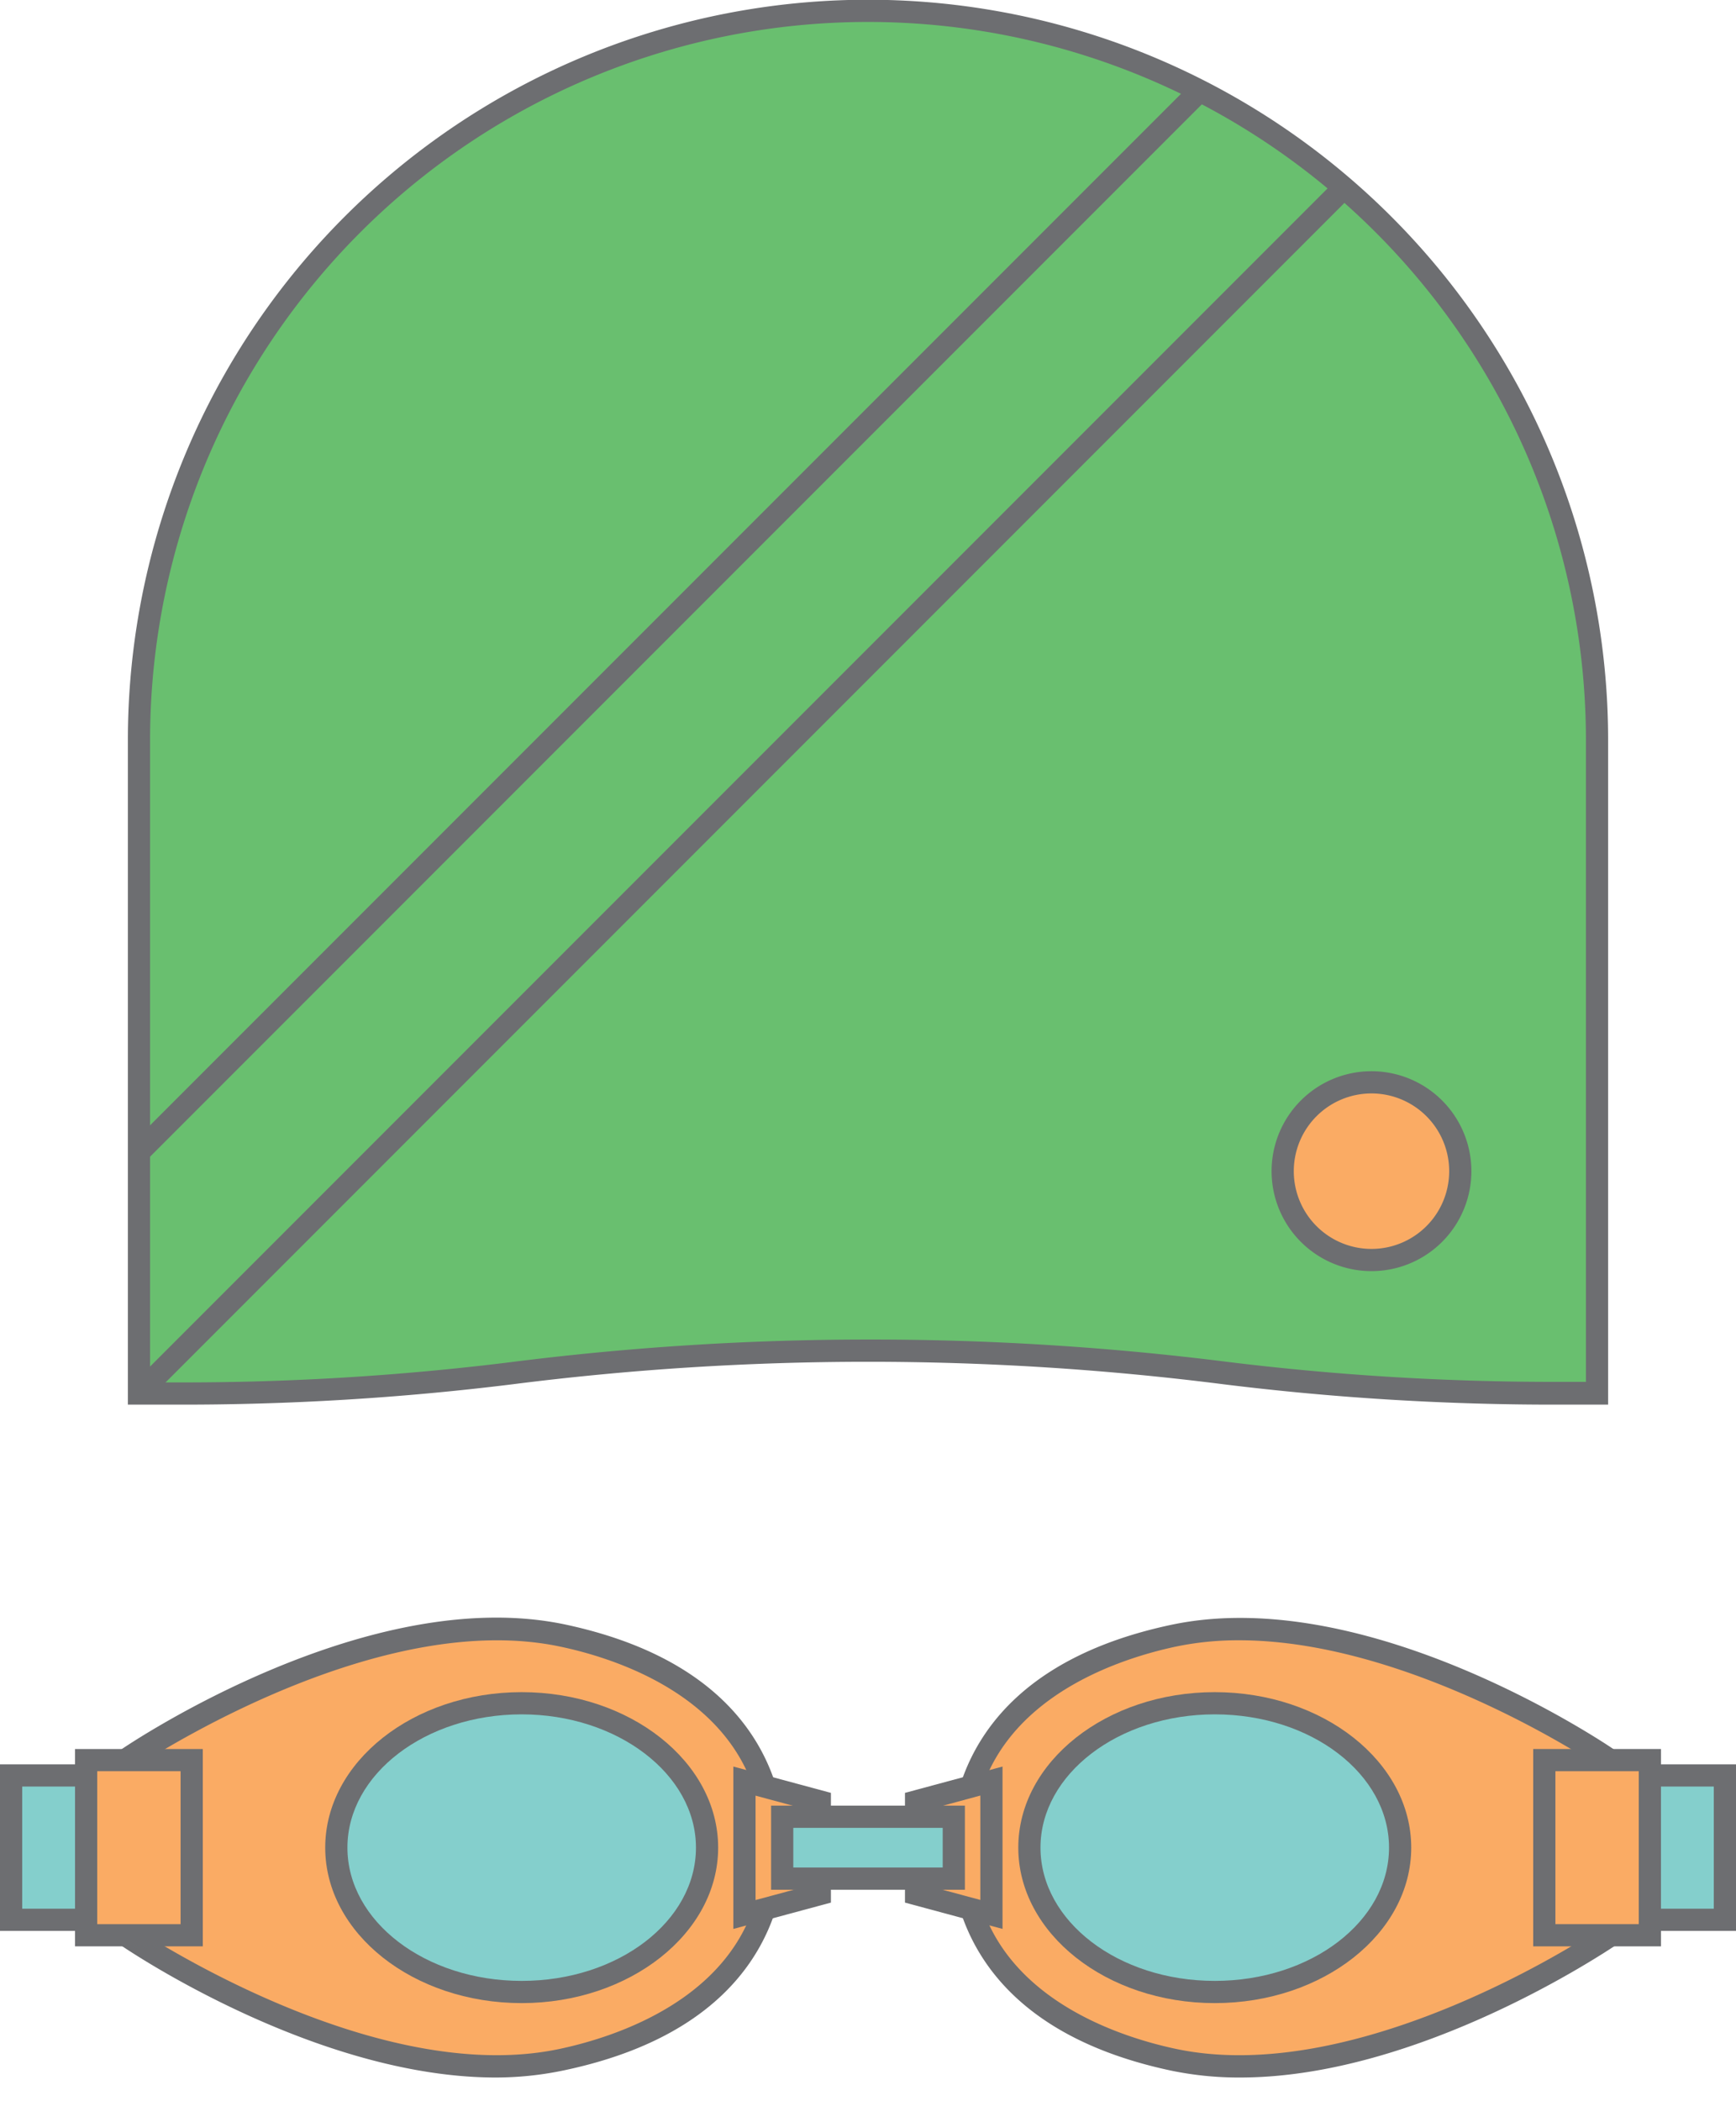 <svg xmlns="http://www.w3.org/2000/svg" viewBox="0 0.023 156.4 189.177"><title>Depositphotos_128870714_12</title><g data-name="Layer 2"><g data-name="Layer 1"><g data-name="Layer 2"><g data-name="Layer 1-2"><path d="M78.2 1a65.68 65.68 0 0 0-65.68 65.68v58.82h3.27A239.88 239.88 0 0 0 46 123.68a254 254 0 0 1 64.32 0 239.88 239.88 0 0 0 30.25 1.82h3.27V66.68A65.68 65.68 0 0 0 78.2 1z" fill="#69bf6f"/><path d="M144.88 126.5h-4.27a242.2 242.2 0 0 1-30.37-1.83 254.13 254.13 0 0 0-64.07 0 242.2 242.2 0 0 1-30.37 1.83h-4.28V66.68a66.68 66.68 0 0 1 133.36 0zm-66.68-5.86a256.15 256.15 0 0 1 32.29 2 240 240 0 0 0 30.12 1.81h2.27V66.68a64.68 64.68 0 1 0-129.36 0v57.82h2.27a240 240 0 0 0 30.12-1.81 256.15 256.15 0 0 1 32.29-2.05z" fill="#6d6e71"/><path fill="#6d6e71" d="M11.678 103.19l95.714-95.714 1.414 1.414-95.714 95.714z"/><path fill="#6d6e71" d="M11.807 124.783l108.52-108.52 1.414 1.414-108.52 108.52z"/><circle cx="123.56" cy="105.46" r="8.01" fill="#faab64"/><path d="M123.56 114.48a9 9 0 1 1 9-9 9 9 0 0 1-9 9zm0-16a7 7 0 1 0 7 7 7 7 0 0 0-7-7z" fill="#6d6e71"/><path fill="#84cfcc" d="M1 159.9v12.99h9.51V159.9H1z"/><path d="M11.51 173.89H0v-15h11.51zm-9.51-2h7.51v-11H2z" fill="#6d6e71"/><path d="M50.68 147.31c-17.5-3.71-39.24 11.13-39.24 11.13v15.91s21.74 14.85 39.24 11.13 19.09-14.85 19.09-19.09-1.6-15.39-19.09-19.08z" fill="#faab64"/><path d="M44.67 187.09c-16.14 0-33-11.37-33.79-11.91l-.44-.3v-17l.44-.3c.9-.62 22.29-15 40-11.29 17.94 3.81 19.88 15.3 19.88 20.07s-1.94 16.26-19.88 20.07a29.94 29.94 0 0 1-6.21.66zm-32.23-13.28c3.13 2 22.5 14 38 10.7 5.5-1.17 18.3-5.27 18.3-18.11S56 149.45 50.47 148.29C34.92 145 15.57 157 12.44 159z" fill="#6d6e71"/><path fill="#faab64" d="M67.07 160.39v12.01l6.79-1.83v-8.35l-6.79-1.83z"/><path d="M66.07 173.71v-14.62l8.79 2.37v9.88zm2-12v9.4l4.79-1.29V163z" fill="#6d6e71"/><ellipse cx="46.96" cy="166.4" rx="16.7" ry="12.99" fill="#84cfcc"/><path d="M47 180.39c-9.76 0-17.7-6.28-17.7-14s7.94-14 17.7-14 17.7 6.28 17.7 14-7.98 14-17.7 14zm0-26c-8.66 0-15.7 5.38-15.7 12s7 12 15.7 12 15.7-5.38 15.7-12-7.09-12-15.7-12z" fill="#6d6e71"/><path fill="#faab64" d="M7.76 158.51v15.77h9.51v-15.77H7.76z"/><path d="M18.27 175.28H6.76v-17.77h11.51zm-9.51-2h7.51v-13.77H8.76z" fill="#6d6e71"/><path fill="#84cfcc" d="M155.4 159.9v12.99h-9.52V159.9h9.52z"/><path d="M156.4 173.89h-11.52v-15h11.52zm-9.51-2h7.51v-11h-7.51z" fill="#6d6e71"/><path d="M105.72 147.31c17.5-3.71 39.24 11.13 39.24 11.13v15.91s-21.74 14.85-39.24 11.13-19.09-14.84-19.09-19.08 1.59-15.4 19.09-19.09z" fill="#faab64"/><path d="M111.73 187.09a30 30 0 0 1-6.22-.62c-17.94-3.81-19.88-15.3-19.88-20.07s1.94-16.26 19.88-20.07c17.72-3.76 39.11 10.67 40 11.29l.44.3v17l-.44.3c-.79.5-17.64 11.87-33.78 11.87zm-.08-39.37a27.5 27.5 0 0 0-5.72.57c-5.5 1.17-18.3 5.27-18.3 18.11s12.79 16.94 18.3 18.11c15.55 3.3 34.9-8.67 38-10.7V159c-2.73-1.8-18.06-11.28-32.29-11.28z" fill="#6d6e71"/><path fill="#faab64" d="M89.32 160.39v12.01l-6.79-1.83v-8.35l6.79-1.83z"/><path d="M90.32 173.71l-8.79-2.37v-9.88l8.79-2.37zm-6.79-3.9l4.79 1.29v-9.4l-4.79 1.3z" fill="#6d6e71"/><ellipse cx="109.44" cy="166.4" rx="16.7" ry="12.99" fill="#84cfcc"/><path d="M109.44 180.39c-9.76 0-17.7-6.28-17.7-14s7.94-14 17.7-14 17.7 6.28 17.7 14-7.94 14-17.7 14zm0-26c-8.66 0-15.7 5.38-15.7 12s7 12 15.7 12 15.7-5.38 15.7-12-7-12-15.7-12z" fill="#6d6e71"/><path fill="#faab64" d="M148.64 158.51v15.77h-9.51v-15.77h9.51z"/><path d="M149.64 175.28h-11.51v-17.77h11.51zm-9.51-2h7.51v-13.77h-7.51z" fill="#6d6e71"/><path fill="#84cfcc" d="M70.47 163.61h15.46v5.57H70.47z"/><path d="M86.93 170.18H69.47v-7.57h17.46zm-15.46-2h13.46v-3.57H71.47z" fill="#6d6e71"/></g></g></g></g></svg>